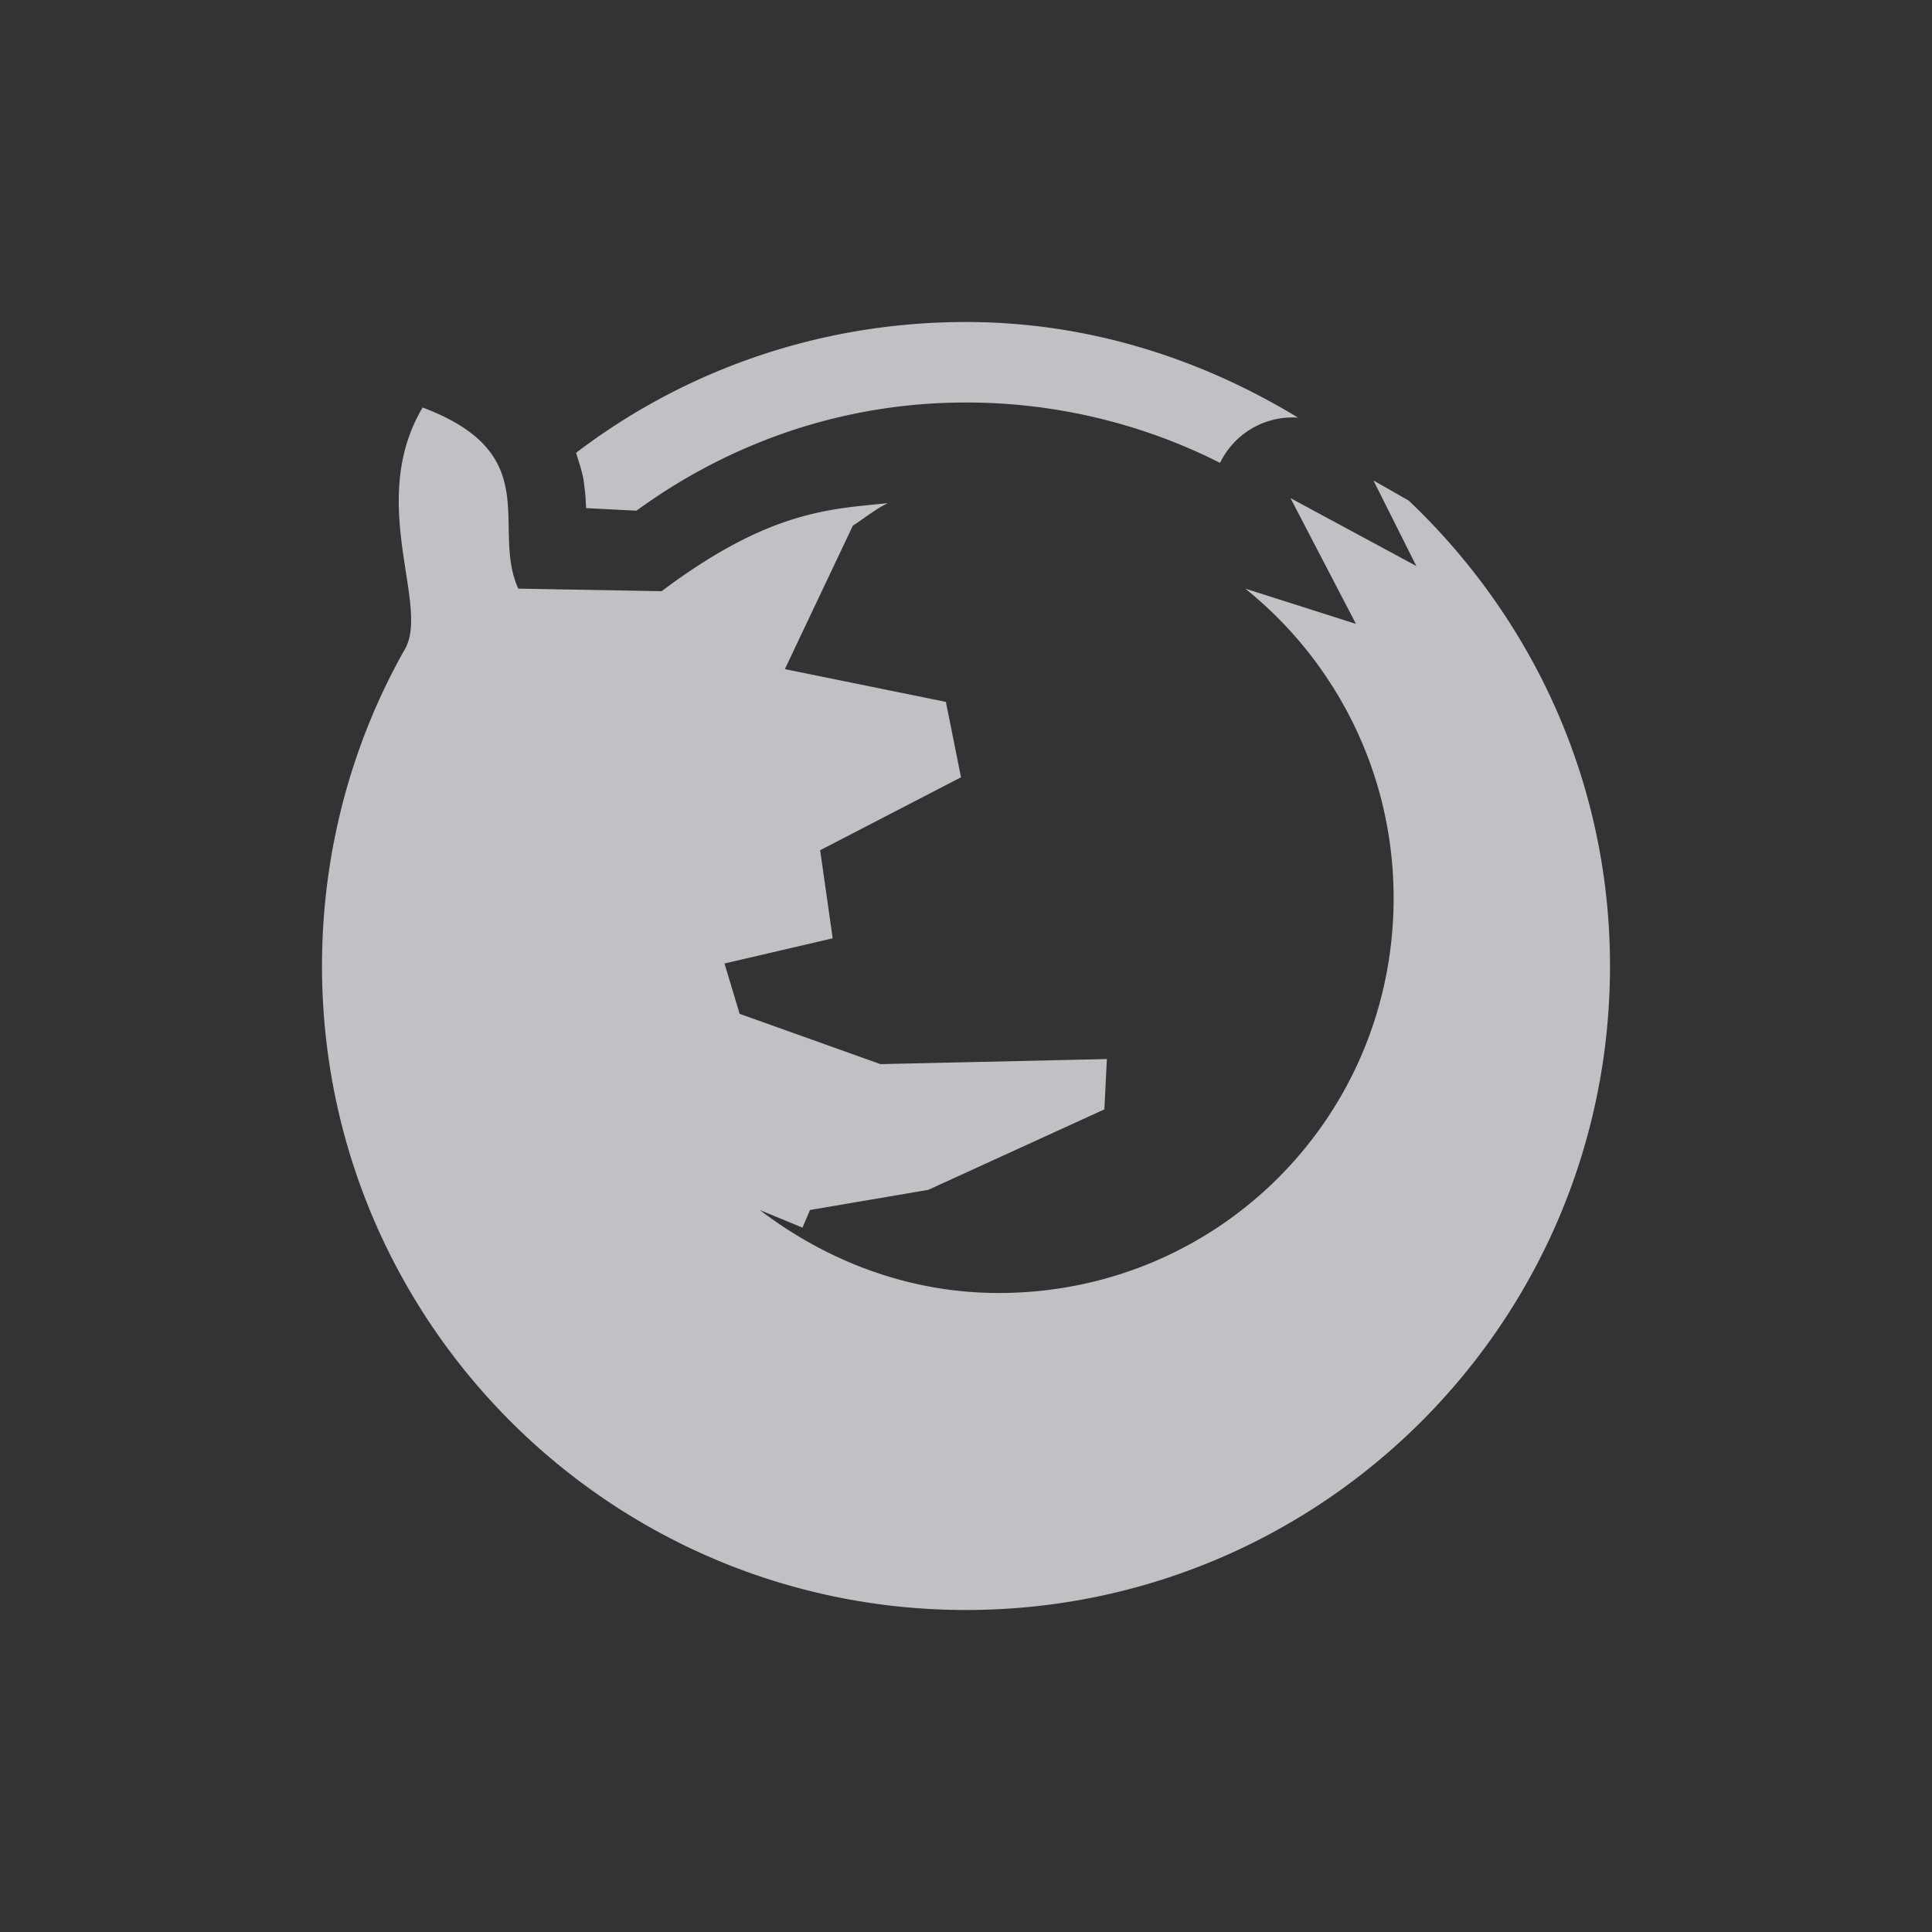 <?xml version="1.0" encoding="UTF-8" standalone="no"?>
<!-- Created with Inkscape (http://www.inkscape.org/) -->

<svg
   xmlns:dc="http://purl.org/dc/elements/1.1/"
   xmlns:cc="http://creativecommons.org/ns#"
   xmlns:rdf="http://www.w3.org/1999/02/22-rdf-syntax-ns#"
   xmlns:svg="http://www.w3.org/2000/svg"
   xmlns="http://www.w3.org/2000/svg"
   xmlns:sodipodi="http://sodipodi.sourceforge.net/DTD/sodipodi-0.dtd"
   xmlns:inkscape="http://www.inkscape.org/namespaces/inkscape"
   width="24"
   height="24"
   id="svg27665"
   version="1.1"
   inkscape:version="0.48.3.1 r9886"
   sodipodi:docname="firefox.svg">
  <rect width="100%" height="100%" fill="#333333" stroke="none"/>
  <defs
     id="defs27667" />
  <sodipodi:namedview
     id="base"
     pagecolor="#ffffff"
     bordercolor="#666666"
     borderopacity="1.0"
     inkscape:pageopacity="0.0"
     inkscape:pageshadow="2"
     inkscape:zoom="32"
     inkscape:cx="11.679683"
     inkscape:cy="10.835974"
     inkscape:document-units="px"
     inkscape:current-layer="layer1"
     showgrid="true"
     inkscape:window-width="1920"
     inkscape:window-height="1033"
     inkscape:window-x="-10"
     inkscape:window-y="25"
     inkscape:window-maximized="1"
     inkscape:snap-bbox="true"
     inkscape:bbox-paths="true"
     inkscape:bbox-nodes="true"
     inkscape:snap-bbox-edge-midpoints="true"
     inkscape:snap-bbox-midpoints="true"
     inkscape:object-paths="true"
     inkscape:snap-intersection-paths="true"
     inkscape:object-nodes="true"
     inkscape:snap-smooth-nodes="true"
     inkscape:snap-midpoints="true"
     inkscape:snap-object-midpoints="true"
     inkscape:snap-center="true"
     inkscape:snap-global="true"
     showguides="false"
     inkscape:guide-bbox="true"
     fit-margin-top="0"
     fit-margin-left="0"
     fit-margin-right="0"
     fit-margin-bottom="0"
     inkscape:showpageshadow="false">
    <sodipodi:guide
       orientation="0,1"
       position="596,296"
       id="guide3572" />
    <sodipodi:guide
       orientation="1,0"
       position="290.419,8.122"
       id="guide3574" />
    <sodipodi:guide
       orientation="0,1"
       position="452.044,596"
       id="guide3576" />
    <sodipodi:guide
       orientation="0,1"
       position="-4,-4"
       id="guide3578" />
    <sodipodi:guide
       orientation="1,0"
       position="-4,153.584"
       id="guide3580" />
    <sodipodi:guide
       orientation="1,0"
       position="596,117.218"
       id="guide3582" />
    <sodipodi:guide
       orientation="0,1"
       position="596,-718.344"
       id="guide5928" />
    <sodipodi:guide
       orientation="0,1"
       position="596,-418.344"
       id="guide5930" />
    <sodipodi:guide
       orientation="0,1"
       position="596,-1018.343"
       id="guide5932" />
    <sodipodi:guide
       orientation="0,1"
       position="447.57,520.996"
       id="guide5294" />
    <sodipodi:guide
       orientation="0,1"
       position="447.57,71.014"
       id="guide5296" />
    <sodipodi:guide
       orientation="0,1"
       position="492.015,-935.364"
       id="guide5413" />
    <sodipodi:guide
       orientation="0,1"
       position="453.349,-493.344"
       id="guide5415" />
    <inkscape:grid
       type="xygrid"
       id="grid3070"
       empspacing="5"
       visible="true"
       enabled="true"
       snapvisiblegridlinesonly="true"
       originx="-4px"
       originy="-4px" />
  </sodipodi:namedview>
  <g
     inkscape:label="Camada 1"
     inkscape:groupmode="layer"
     id="layer1"
     transform="translate(3360.417,-2088.719)">
    <path
       style="color:#000000;fill:#EDEFF3;fill-opacity:0.758;fill-rule:nonzero;stroke:none;marker:none;visibility:visible;display:inline;overflow:visible;enable-background:accumulate"
       d="M 12 4 C 10.18 4 8.5 4.601 7.156 5.625 C 7.192 5.742 7.234 5.864 7.25 5.969 C 7.281 6.205 7.271 6.17 7.281 6.312 L 7.906 6.344 C 9.061 5.503 10.462 5 12 5 C 13.134 5 14.209 5.271 15.156 5.75 A 1 1 0 0 1 16.125 5.188 C 14.917 4.454 13.517 4 12 4 z M 5.25 5.062 C 4.555 6.237 5.342 7.516 5.031 8.062 C 4.374 9.22 4 10.574 4 12 C 4 16.42 7.58 20 12 20 C 16.42 20 20 16.42 20 12 C 20 9.716 19.034 7.676 17.5 6.219 L 17.062 5.969 L 17.594 7.031 L 16.031 6.188 L 16.844 7.75 L 15.469 7.312 C 16.593 8.216 17.312 9.602 17.312 11.156 C 17.312 13.879 15.129 16.062 12.406 16.062 C 11.285 16.062 10.266 15.662 9.438 15.031 L 9.969 15.25 L 10.062 15.031 L 11.531 14.781 L 13.719 13.781 L 13.75 13.156 L 10.938 13.219 L 9.188 12.594 L 9 11.969 L 10.344 11.656 L 10.188 10.562 L 11.938 9.656 L 11.75 8.719 L 9.75 8.312 L 10.594 6.531 C 10.757 6.423 10.898 6.31 11.031 6.25 C 10.325 6.325 9.568 6.331 8.219 7.344 L 6.438 7.312 C 6.094 6.55 6.787 5.641 5.25 5.062 z "
       transform="translate(-3360.417,2088.719)"
       id="path3027" />
  </g>
</svg>

